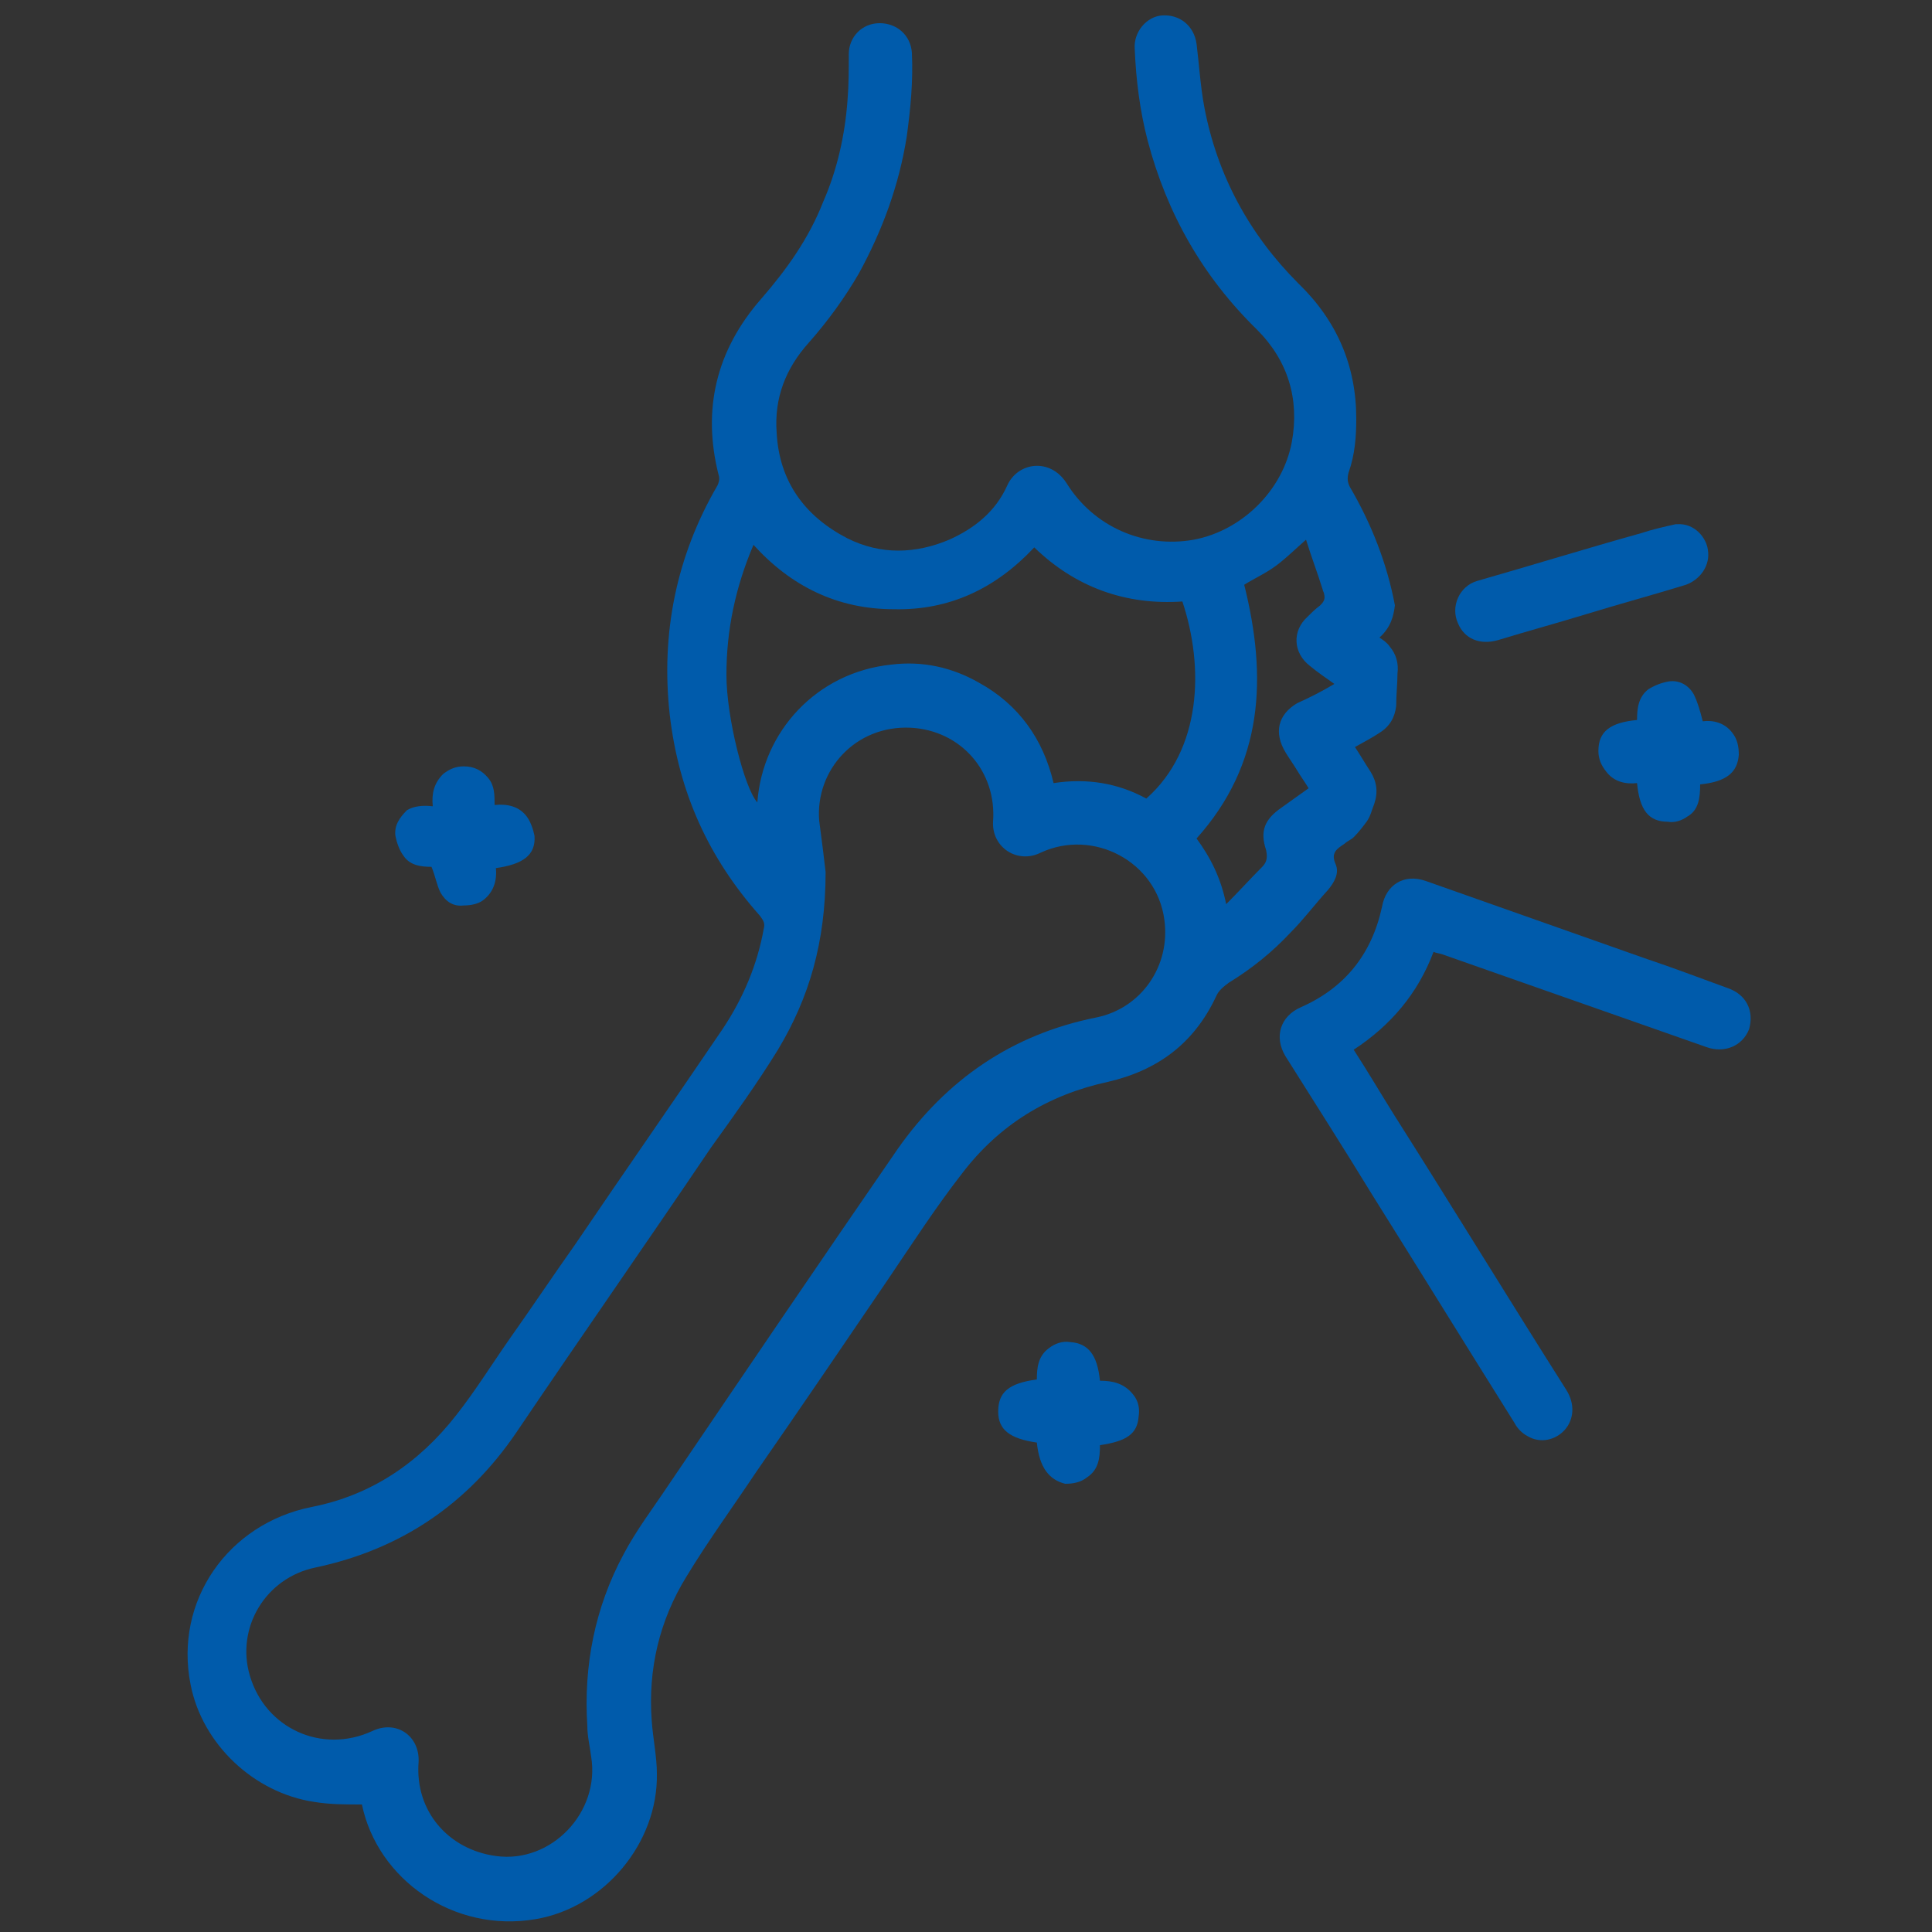 <?xml version="1.0" encoding="utf-8"?>
<!-- Generator: Adobe Illustrator 24.3.0, SVG Export Plug-In . SVG Version: 6.00 Build 0)  -->
<svg version="1.1" id="Layer_1" xmlns="http://www.w3.org/2000/svg" xmlns:xlink="http://www.w3.org/1999/xlink" x="0px" y="0px"
	 viewBox="0 0 150 150" style="enable-background:new 0 0 150 150;" xml:space="preserve">
<rect x="0" y="0" width="150" height="150" fill="#333333" stroke="none"/>
<style type="text/css">
	.st0{fill:#005BAB;}
	.st1{fill:#FFFFFF;}
</style>
<g>
	<path class="st0" d="M107.1,49.5c0.3,0.2,0.6,0.4,0.8,0.7c0.5,0.6,0.7,1.3,0.6,2.1c0,0.8-0.1,1.6-0.1,2.5c-0.1,0.9-0.5,1.6-1.3,2.1
		c-0.6,0.4-1.2,0.7-1.9,1.1c0.4,0.6,0.8,1.3,1.2,1.9c0.5,0.8,0.6,1.6,0.3,2.5c-0.2,0.5-0.3,1-0.6,1.4c-0.3,0.4-0.6,0.8-1,1.2
		c-0.2,0.2-0.5,0.3-0.7,0.5c-0.6,0.4-1.1,0.7-0.7,1.6c0.3,0.7-0.1,1.4-0.6,2c-1,1.1-1.9,2.3-2.9,3.3c-1.4,1.5-3,2.8-4.8,3.9
		c-0.4,0.3-0.8,0.6-1,1.1c-1.7,3.6-4.5,5.7-8.4,6.6c-4.6,1-8.4,3.3-11.3,7.1c-2.1,2.7-3.9,5.5-5.8,8.3c-3.4,5-6.8,10-10.2,14.9
		c-1.8,2.7-3.7,5.3-5.4,8.1c-2.1,3.4-3,7.2-2.7,11.2c0.1,1.4,0.4,2.8,0.4,4.1c0.1,5.4-4.1,10.4-9.4,11.3c-6.4,1.1-12.3-3.1-13.5-8.9
		c0,0,0-0.1,0,0c-1.3,0-2.5,0-3.7-0.2c-4.7-0.7-8.7-4.5-9.6-9.1c-1.3-6.5,2.9-12.5,9.4-13.8c4.6-0.9,8.3-3.4,11.2-7.1
		c1.5-1.9,2.8-4,4.2-6c1.7-2.4,3.3-4.8,5-7.2c3.8-5.6,7.7-11.2,11.5-16.8c1.6-2.4,2.7-5,3.2-7.8c0.1-0.4,0-0.6-0.3-1
		c-4-4.5-6.3-9.6-7-15.6c-0.7-6.3,0.5-12.3,3.7-17.8c0.1-0.2,0.2-0.5,0.1-0.8c-1.3-5.1-0.2-9.7,3.3-13.7c2-2.3,3.7-4.7,4.8-7.5
		c1.1-2.5,1.7-5.2,1.9-7.9c0.1-1.2,0.1-2.4,0.1-3.6c0-1.3,1-2.4,2.4-2.4c1.3,0,2.4,0.9,2.5,2.3c0.1,2.2-0.1,4.3-0.4,6.5
		c-0.6,3.8-1.9,7.3-3.7,10.6c-1.1,1.9-2.4,3.7-3.9,5.4c-1.8,2-2.7,4.3-2.5,7c0.2,3.8,2.2,6.5,5.5,8.2c2.6,1.3,5.3,1.2,7.9,0.1
		c2-0.9,3.6-2.2,4.5-4.2c0.8-1.8,3.3-2.2,4.6-0.2c2.1,3.4,6,5.1,9.9,4.4c3.7-0.7,6.9-3.8,7.6-7.6c0.6-3.3-0.3-6.3-2.7-8.7
		c-4.2-4.1-7-9-8.5-14.7c-0.6-2.3-0.9-4.7-1-7.1c-0.1-1.3,0.9-2.5,2.1-2.6c1.4-0.1,2.5,0.8,2.7,2.2c0.2,1.6,0.3,3.3,0.6,4.9
		c1,5.3,3.5,9.9,7.3,13.7c3,2.9,4.5,6.4,4.5,10.5c0,1.4-0.1,2.8-0.6,4.2c-0.1,0.4-0.1,0.7,0.1,1.1c1.7,2.9,2.9,6,3.5,9.2
		C108.2,47.8,108,48.7,107.1,49.5z M64.1,67.7c0,5.5-1.3,9.8-3.7,13.8c-1.6,2.6-3.4,5.1-5.2,7.6c-5,7.4-10.1,14.7-15.1,22.1
		c-3.8,5.6-9,9.1-15.6,10.5c-3.9,0.8-6.2,4.7-5.1,8.4c1.2,4.1,5.6,6.1,9.5,4.3c1.9-0.9,3.7,0.4,3.6,2.4c-0.3,3.8,2.3,6.8,6,7.3
		c4.3,0.6,8.1-3.4,7.4-7.7c-0.1-0.8-0.3-1.6-0.3-2.4c-0.3-4.7,0.6-9.2,2.8-13.3c1-1.9,2.3-3.6,3.5-5.4c5.9-8.7,11.8-17.4,17.8-26.1
		c3.8-5.4,8.9-8.9,15.4-10.2c3.5-0.7,5.8-4,5.3-7.6c-0.6-4.5-5.5-7.1-9.6-5.2c-1.8,0.9-3.8-0.4-3.7-2.4c0.3-3.9-2.5-7.1-6.4-7.3
		c-4.3-0.2-7.4,3.3-7.1,7.2C63.8,65.2,64,66.8,64.1,67.7z M91.8,46.7c-4.4,0.3-8.3-1.1-11.5-4.2c-3,3.2-6.6,4.9-10.9,4.8
		c-4.4,0-8-1.8-10.9-5c-1.4,3.3-2.1,6.6-2.1,10.1c0,3.3,1.4,8.8,2.4,9.9c0.4-5.5,4.6-10.1,10.4-10.7c2.4-0.3,4.7,0.2,6.8,1.4
		c3.1,1.7,5,4.4,5.8,7.8c2.6-0.4,5,0,7.2,1.2C93.3,58.2,93.5,51.8,91.8,46.7z M103.6,53.1c-0.7-0.5-1.3-0.9-1.9-1.4
		c-1.3-1-1.4-2.7-0.2-3.8c0.3-0.3,0.6-0.6,1-0.9c0.3-0.3,0.4-0.5,0.3-0.9c0-0.1-0.1-0.2-0.1-0.3c-0.4-1.3-0.9-2.6-1.3-3.9
		c-0.8,0.7-1.5,1.4-2.3,2c-0.8,0.6-1.7,1-2.5,1.5c1.8,7.2,1.5,13.9-3.7,19.7c1.1,1.5,1.9,3.1,2.3,5.1c1-1,1.9-2,2.8-2.9
		c0.4-0.4,0.4-0.8,0.3-1.3c-0.5-1.5-0.1-2.4,1.2-3.3c0.7-0.5,1.4-1,2.1-1.5c-0.3-0.5-0.6-0.9-0.9-1.4c-0.3-0.5-0.6-0.9-0.9-1.4
		c-0.9-1.5-0.6-2.9,0.9-3.8C101.6,54.2,102.6,53.7,103.6,53.1z"/>
	<path class="st0" d="M111.3,73.9c-1.2,3.2-3.3,5.7-6.2,7.6c1.1,1.7,2.1,3.4,3.1,5c4.5,7.1,8.9,14.3,13.4,21.4
		c0.7,1.1,0.6,2.3-0.1,3.1c-0.7,0.8-1.9,1.1-2.9,0.5c-0.4-0.2-0.8-0.6-1-1c-3.7-5.9-7.4-11.9-11.1-17.8c-2.2-3.6-4.5-7.2-6.7-10.7
		c-0.9-1.5-0.4-3.1,1.2-3.8c3.4-1.5,5.5-4.1,6.3-7.8c0.3-1.7,1.7-2.6,3.4-2c5.7,2,11.3,4,17,6c2.1,0.7,4.2,1.5,6.4,2.3
		c1.5,0.5,2.1,1.8,1.7,3.2c-0.5,1.3-1.9,1.9-3.3,1.4c-6.8-2.4-13.7-4.8-20.5-7.2C111.7,74,111.5,74,111.3,73.9z"/>
	<path class="st0" d="M130.2,40.7c1.4-0.1,2.3,1.1,2.4,2c0.2,1.2-0.6,2.3-1.7,2.7c-2.6,0.8-5.2,1.5-7.8,2.3c-2.3,0.7-4.5,1.3-6.8,2
		c-1.4,0.4-2.6-0.1-3.1-1.3c-0.6-1.3,0.1-2.9,1.5-3.3c4.2-1.2,8.4-2.5,12.7-3.7c0.9-0.3,1.8-0.5,2.7-0.7
		C130.1,40.7,130.2,40.7,130.2,40.7z"/>
	<path class="st0" d="M80.5,112c-2.1-0.3-3-1-3-2.4c0-1.5,0.8-2.2,3-2.5c0-0.9,0.1-1.8,0.9-2.4c0.5-0.4,1.1-0.6,1.7-0.5
		c1.4,0.1,2.1,1,2.3,3c1,0,1.9,0.2,2.6,1.1c0.4,0.5,0.5,1.1,0.4,1.7c-0.1,1.3-0.9,1.9-3,2.2c0,1-0.1,1.9-1,2.5
		c-0.5,0.4-1.1,0.5-1.7,0.5C81.5,114.9,80.7,114,80.5,112z"/>
	<path class="st0" d="M127.1,60.8c-0.9,0.1-1.8-0.1-2.4-0.9c-0.4-0.5-0.6-1-0.6-1.6c0-1.5,0.9-2.2,3-2.4c0-0.9,0.1-1.8,0.9-2.4
		c0.5-0.3,1-0.5,1.6-0.6c0.8-0.1,1.5,0.3,1.9,1c0.3,0.6,0.5,1.3,0.7,2.1c0.8-0.1,1.7,0.1,2.3,0.9c0.4,0.5,0.5,1.1,0.5,1.7
		c-0.1,1.4-1,2.1-3,2.3c0,1-0.1,2-1,2.5c-0.4,0.3-1,0.5-1.5,0.4C128,63.8,127.3,62.9,127.1,60.8z"/>
	<path class="st0" d="M33.6,62.6c-0.1-1,0.1-1.8,0.8-2.5c0.5-0.4,1-0.6,1.6-0.6c0.8,0,1.4,0.3,1.9,0.9c0.5,0.6,0.5,1.3,0.5,2.1
		c1-0.1,1.9,0.1,2.5,0.9c0.3,0.4,0.5,1,0.6,1.5c0.1,1.5-0.9,2.2-3,2.5c0.1,1-0.2,1.9-1,2.5c-0.4,0.3-1,0.4-1.5,0.4
		c-0.8,0.1-1.4-0.3-1.8-1c-0.3-0.6-0.4-1.3-0.7-2c-0.8,0-1.7-0.1-2.2-0.9c-0.3-0.4-0.5-1-0.6-1.5c-0.1-0.8,0.3-1.4,0.9-2
		C32.1,62.6,32.8,62.5,33.6,62.6z"/>
</g>
<g>
	<g>
		<path class="st0" d="M227.4,89.6c1,0.5,2,1,2.9,1.6c1.3,1,1.8,2.5,1.8,4.2c0,2,0,4.1,0,6.1c0,0.4,0,0.9,0,1.4c1.6,0,3.1,0,4.6,0
			c3.9,0,6.2,2.3,6.2,6.2c0,3.4,0,6.9,0,10.4c0.6,0,1.2,0,1.8,0c0.3-1.3,0.5-2.7,0.8-4.1c2.5-9.4,11.1-16,20.7-16.1
			c4.2,0,8.4,0,12.5,0c3.3,0,5.6,2.2,5.7,5.5c0.1,3.2,0.1,6.4,0,9.5c-0.1,3.4-2.3,5.5-5.7,5.5c-3.9,0-7.7,0-11.6,0
			c-0.8,0-1.6,0-1.9,0.9c-0.4,1.2,0,2.2,0.9,2.8c1.3,0.9,2.5,2.3,3.9,2.6c1.4,0.3,2.9-0.6,4.4-0.9c0.7-0.1,1.4-0.2,2.2-0.2
			c4.3,0,8.7,0,13,0c3.1,0,5.4,2.2,5.5,5.3c0.1,3.3,0.1,6.5,0,9.8c-0.1,3.1-2.4,5.3-5.5,5.4c-3.1,0-6.3,0-9.4,0c-0.4,0-0.9,0-1.4,0
			c0,3.8,0,7.5,0,11.1c2.2,0,4.3-0.1,6.4,0c9.8,0.6,18.5,8.7,19.8,18.4c1.1,7.8-1.2,14.5-6.9,20c-0.4,0.4-0.8,0.8-1.3,1.1
			c-0.9,0.6-1.7,0.4-2.4-0.3c-0.7-0.8-0.6-1.6,0.1-2.4c0.2-0.2,0.5-0.4,0.7-0.6c3.7-3.2,5.8-7.2,6.3-12.1c-2-0.2-4-0.5-5.5,1.4
			c-0.5,0.6-1.1,1-1.7,1.5c-1.3,1-2.8,0.5-3.1-1.1c-0.4-2-0.7-4.1-1.3-6.2c-0.1,0.5-0.3,1-0.4,1.5c-1,4.7-2.1,9.3-3.1,14
			c-0.2,1-0.6,1.9-1.8,1.9c-1.3,0.1-1.7-0.8-2-1.9c-0.6-2.2-1.2-4.4-1.8-6.6c-0.1-0.3-0.2-0.5-0.4-1c-0.7,2.3-1.4,4.4-2,6.5
			c-0.3,1-0.8,1.8-2,1.7c-1.2-0.1-1.6-0.9-1.7-1.9c-0.6-4.3-1.3-8.5-1.9-12.7c-0.1-0.3-0.1-0.7-0.3-1.4c-0.5,1.1-0.8,2-1.2,2.8
			c-0.4,1-1.1,1.4-2.1,1.4c-1.5,0-3,0-4.8,0c0.5,1.7,0.7,3.3,1.3,4.8c3.4,9,13,13.8,22.3,11.3c0.3-0.1,0.5-0.2,0.8-0.2
			c1-0.2,1.9,0.3,2.2,1.2c0.3,0.9-0.2,1.9-1.2,2.2c-1.7,0.4-3.5,0.9-5.3,1c-5.4,0.4-10.3-1.1-14.8-4.3c-0.3,0.3-0.6,0.7-0.8,1
			c-9.1,10.7-20.7,15.9-34.7,15.4c-19.4-0.7-36.3-15.5-39.7-34.6c-0.5-2.7-0.7-5.5-0.7-8.3c-0.1-20.1,0-40.3,0-60.4
			c0-4.2,2.2-6.4,6.5-6.4c1.8,0,3.6,0,5.4,0c1.8,0,3.5,0,5.4,0c0-2,0-4.3,0-6.5c0-4.2,0.9-5.6,4.7-7.2
			C219.6,89.6,223.5,89.6,227.4,89.6z M244.7,123.4c-0.5,0-0.8,0-1.2,0c-7.7,0-15.4,0-23.1,0c-12.6,0-22.8,10.1-22.9,22.7
			c-0.1,8.3-0.1,16.6,0,25c0.2,16.2,10,30.2,25.1,35.9c5.1,1.9,10.4,3.1,15.9,2.2c5.2-0.8,8.9-3.8,11.3-8.6
			c-0.4-0.1-0.6-0.2-0.9-0.2c-2.1-0.3-4-1.1-5.7-2.4c-3-2.3-4.6-5.4-4.9-9.2c-0.1-1.3,0.6-2.1,1.7-2.2c1-0.1,1.7,0.7,1.9,1.9
			c0.1,0.5,0.1,1,0.2,1.4c0.8,4.1,4.9,7.4,8.8,6.9c0.5-2.2,0.3-4.4-0.2-6.5c-1.8-6.7-7.7-11.3-14.6-11.4c-0.1,0-0.2,0-0.4,0
			c-1.3,0-2-0.7-2.1-1.7c0-1.1,0.8-1.9,2-1.9c4.4,0,8.4,1.3,11.8,4.1c0.8,0.6,1.5,1.3,2.2,2c2-2.7,1.7-7.1-0.6-10
			c-0.3-0.4-0.7-0.7-0.9-1.1c-0.6-0.8-0.5-1.6,0.2-2.3c0.7-0.7,1.5-0.7,2.3-0.2c0.4,0.3,0.7,0.6,0.9,0.9c3.7,4.2,4.1,10.3,1.1,15
			c-0.2,0.3-0.5,0.8-0.4,1.1c0.8,2.3,1.7,4.5,2.6,6.8c3.8-0.7,7-5,6.4-8.8c-1.7-10.3,3.4-19.9,12.9-24.1c0.7-0.3,0.9-0.7,0.9-1.4
			c0-3.7,0-7.5,0-11.2c-0.1-4.7-1.4-8.9-4.1-12.8c-1.5-2.2-3.4-4.1-5.8-5.7c0,0.8,0,1.4,0,2c0,7.6,0,15.1,0,22.7
			c0,1.4-0.7,2.2-1.8,2.2c-1,0-1.8-0.8-1.8-2c0-10.4,0-20.9,0-31.3c0-2.2,1.5-3.9,3.6-4.4c0.8-0.2,1.7-0.2,2.6-0.2c2,0,4,0,5.9,0
			c0-4.5,0-8.8,0-13.2c-2.7,0-5.4-0.1-8,0c-8.5,0.3-15.9,6.8-17,15.1c-0.4,3.2-0.2,6.4-0.3,9.6c0,1.4-0.8,2.2-1.9,2.2
			c-1.1,0-1.7-0.8-1.7-2.2C244.7,126.5,244.7,125,244.7,123.4z M301.5,177.1c-0.6-9.6-9.8-17.3-19.4-16.7
			c-11.3,0.7-17.3,10.4-17.3,16.7c0.9,0,1.8,0,2.6,0c0.8,0.1,1.1-0.2,1.4-0.9c0.9-2.3,1.9-4.6,2.8-6.9c0.4-1,1-1.6,2.1-1.4
			c1,0.2,1.4,0.9,1.6,1.9c0.4,2.7,0.8,5.5,1.2,8.2c0.2,1.4,0.4,2.8,0.7,4.1c0.7-1.5,1.1-2.9,1.6-4.4c0.3-1,0.7-2,2-1.9
			c1.2,0,1.7,0.9,1.9,2c0.5,2.1,1.1,4.1,1.7,6.5c0.2-0.6,0.3-0.9,0.3-1.2c1.3-5.7,2.5-11.4,3.8-17c0.2-1,0.8-1.7,1.9-1.7
			c1.2,0,1.7,0.8,1.8,1.9c0.1,1,0.3,2.1,0.5,3.1c0.5,3.2,1,6.3,1.6,9.8C296.3,176.2,299,177.4,301.5,177.1z M214.8,101
			c0,6.3,0,12.7,0,19.1c2.4-0.2,4.7-0.4,7.1-0.6c0-0.5,0-0.9,0-1.4c0-3.2-0.1-6.4,0-9.6c0.1-3.1,2.3-5.3,5.4-5.5
			c0.3,0,0.6-0.1,1-0.1c0-0.5,0-0.9,0-1.3c0-0.2-0.1-0.5-0.1-0.6C223.8,101,219.4,101,214.8,101z M197.5,132.7
			c4.3-6.1,6.1-7.6,13-11.1c0.2-0.1,0.6-0.4,0.6-0.7c0-2.1,0-4.3,0-6.3c-4.6,0-9.1,0-13.6,0C197.5,120.5,197.5,126.5,197.5,132.7z
			 M272.8,129.2c0,0.1,0,0.3-0.1,0.4c2.8,3.6,4.7,7.5,5.5,12c0,0.2,0.5,0.5,0.7,0.6c1.8,0,3.6,0,5.3,0c0-4.4,0-8.8,0-13
			C280.6,129.2,276.7,129.2,272.8,129.2z M250.1,206.8c6.9-2.5,12.5-6.8,16.9-12.4c-1.2-1.7-2.4-3.3-3.6-4.9
			c-1.9,3.1-4.6,5.1-8.2,5.9c-0.3,0.1-0.5,0.5-0.6,0.9c-0.3,1.1-0.4,2.2-0.7,3.3C253.3,202.2,251.8,204.5,250.1,206.8z M239.2,114.4
			c-4.6,0-9,0-13.5,0c0,1.7,0,3.5,0,5.2c4.6,0,9.1,0,13.5,0C239.2,117.8,239.2,116,239.2,114.4z M221.5,97.6c1.5,0,3,0,4.6,0
			c1.5,0,2.4-0.9,2.4-2.2c0-1.3-0.9-2.1-2.4-2.2c-3,0-5.9,0-8.9,0c-1.5,0-2.4,0.9-2.4,2.2c0,1.3,0.9,2.1,2.4,2.2
			C218.6,97.6,220,97.6,221.5,97.6z M204.3,106.9c-1.5,0-3,0-4.6,0c-1.4,0-2.3,0.8-2.3,2.1c0,1.2,0.8,2.1,2.2,2.2c3,0,6.1,0,9.1,0
			c1.4,0,2.3-0.9,2.3-2.1c0-1.3-0.9-2.1-2.4-2.2C207.2,106.9,205.8,106.9,204.3,106.9z M232.4,106.6c-1.5,0-3,0-4.6,0
			c-1.4,0-2.3,0.9-2.3,2.1c0,1.2,0.8,2.1,2.2,2.2c3,0.1,6.1,0.1,9.1,0c1.5,0,2.3-0.9,2.3-2.2c0-1.2-0.9-2-2.3-2
			C235.4,106.6,233.9,106.6,232.4,106.6z M291.5,135.5c0-1.5,0-3,0-4.4c0-1.4-0.7-2.2-1.9-2.2c-1.1,0-1.7,0.8-1.7,2.2
			c0,3,0,5.9,0,8.9c0,1.3,0.7,2.1,1.7,2.2c1.1,0,1.9-0.8,1.9-2.2C291.5,138.5,291.5,137,291.5,135.5z M277.2,109.7
			c0,1.6,0,3.1,0,4.7c0,1.3,0.7,2,1.7,2c1.1,0,1.8-0.7,1.8-1.9c0-3.1,0-6.3,0-9.4c0-1.2-0.9-2-1.9-1.9c-1,0-1.7,0.8-1.7,2
			C277.2,106.6,277.2,108.1,277.2,109.7z"/>
		<path class="st0" d="M215.5,157.4c-3.8,0.6-6.7,4-6.9,8.1c-0.1,1.1-0.4,1.9-1.5,2.2c-1.2,0.3-2.1-0.7-2.1-2.1
			c0-5.6,4.4-10.8,10-11.8c0.9-0.2,1.2-0.5,1.6-1.3c0.8-1.9,1.8-3.8,2.9-5.9c-2.1-1.4-4.6-1.8-7.2-0.9c-1.2,0.4-2.3,1.2-3.4,2
			c-1.1,0.8-2,0.9-2.8,0.1c-0.8-0.8-0.7-1.9,0.4-2.8c3.8-3.6,10.3-4.7,15.6-1c2.5-1.3,4.8-2.5,7.3-3.9c0-2.7-2.8-6-6.2-6.8
			c-0.7-0.2-1.4-0.2-2.1-0.3c-1.2-0.1-1.9-0.8-1.9-1.9c0-1.1,0.8-1.7,2-1.7c5.4,0,10.4,4,11.8,9.3c0.1,0.3,0.2,0.6,0.3,1
			c4.1-0.2,7.9,0.7,11.6,3c0-2.1,0-3.9,0-5.8c0-0.6,0-1.1,0-1.7c0.1-0.9,0.7-1.5,1.6-1.6c0.9-0.1,1.6,0.3,1.9,1.2
			c0.1,0.4,0.1,0.8,0.2,1.2c0,5.3,0,10.6,0,15.9c0,0.6-0.2,1.4-0.6,1.8c-0.4,0.4-1.3,0.5-1.8,0.3c-0.5-0.2-1-1-1.1-1.5
			c-0.2-1.5,0-3-0.1-4.5c0-0.4-0.1-0.9-0.3-1.1c-4-3.6-10.3-4.7-14.5-3c0.7,2.1,1.7,4.1,2.1,6.2c0.7,3.9-0.5,7.3-3.1,10.2
			c-0.9,1-1.9,1.1-2.7,0.4c-0.9-0.7-0.9-1.8,0.1-2.9c3.2-3.8,3.2-8.8-0.2-12.1c-0.2,0.1-0.5,0.3-0.8,0.4c-7.1,5.2-8.2,15.6-2.4,22.2
			c0.3,0.4,0.7,0.8,1,1.2c0.5,0.8,0.4,1.6-0.3,2.2c-0.7,0.7-1.5,0.8-2.3,0.2c-0.6-0.5-1.1-1.1-1.6-1.7
			C216.6,166.7,215.3,162.4,215.5,157.4z"/>
	</g>
	<circle class="st1" cx="282.9" cy="179" r="19.1"/>
	<g>
		<path class="st0" d="M283.8,176.4c1.5,0.8,2.8,1.6,4.2,2.4c1.1,0.6,1.1,1.4,0.1,2.1c-3.4,2.3-6.8,4.6-10.1,6.8
			c-0.7,0.5-1.3,0.4-1.7-0.1c-0.4-0.6-0.2-1.1,0.5-1.6c1.5-1,3.1-2.1,4.6-3.1c1.4-1,2.9-1.9,4.4-3c-1.4-0.8-2.7-1.6-4-2.3
			c-0.9-0.5-1-1.3-0.2-2c3-2.8,6-5.5,9-8.3c0.4-0.4,0.8-0.6,1.3-0.4c0.8,0.4,0.8,1.2,0.2,1.8c-1.5,1.4-3.1,2.9-4.6,4.3
			C286.3,174.1,285.1,175.2,283.8,176.4z"/>
		<path class="st0" d="M275.3,175.8c-1.2,0-2.3,0-3.4,0c-1.1,0-1.6-0.6-1.2-1.7c1.2-3.2,2.4-6.4,3.6-9.5c0.2-0.6,0.7-0.9,1.2-0.8
			c0.5,0.1,0.8,0.4,0.9,1c0,0.2-0.1,0.4-0.1,0.7c-1,2.5-1.9,5.1-2.9,7.6c-0.1,0.2-0.1,0.4-0.2,0.7c1.3,0,2.5,0,3.8,0
			c1.2,0,1.6,0.7,1.1,1.7c-1.8,3.2-3.6,6.3-5.4,9.5c-0.3,0.6-1,0.7-1.5,0.4c-0.6-0.3-0.7-0.9-0.3-1.6c1.3-2.4,2.7-4.7,4-7.1
			C275,176.4,275.1,176.2,275.3,175.8z"/>
		<path class="st0" d="M289.4,187.2c0.6,0.9,1.2,1.7,1.8,2.6c0.3,0.4,0.5,0.8,0.3,1.4c-0.2,0.5-0.7,0.6-1.2,0.6
			c-3.5,0.4-7,0.8-10.6,1.1c-0.4,0-0.9-0.1-1.2-0.3c-0.2-0.2-0.3-0.8-0.2-1c0.2-0.3,0.6-0.6,1-0.7c2.4-0.3,4.9-0.5,7.3-0.8
			c0.6-0.1,1.2-0.1,1.9-0.2c-0.6-0.8-1.1-1.6-1.7-2.4c-0.8-1.1-0.5-1.8,0.8-2.1c3.1-0.6,6.3-1.2,9.4-1.8c0.3-0.1,0.6-0.1,0.8,0
			c0.5,0.1,0.7,0.5,0.7,1c0,0.6-0.3,0.9-0.9,1c-1.1,0.2-2.1,0.4-3.2,0.6C293,186.5,291.3,186.8,289.4,187.2z"/>
	</g>
</g>
<g>
	<path class="st0" d="M-137.4,132.3c-0.3,4.2-1,7.9-0.8,11.5c0.4,10.9-3.4,20.1-11.2,27.6c-0.4,0.4-0.6,1.2-0.6,1.8
		c-0.1,2.9,0,5.8,0,8.7c0,2.4-1.1,3.5-3.5,3.5c-5.5,0-11.1,0-16.6,0c-2.4,0-3.5-1.1-3.5-3.5c0-2.8,0.1-5.7,0-8.5
		c0-0.8-0.4-1.7-0.9-2.2c-7.2-7.1-11.1-15.6-10.9-25.9c0-4.1-0.5-8.3-0.8-12.6c-2.2,2.3-3.9,4.4-6,6.2c-3.7,3.2-8.1,4.9-13,5.1
		c-0.6,0-1.2,0.2-1.8,0.4c-3,1.4-6.1,1.4-9.2,0.5c-6.9-2.1-12.7-9.4-12.2-17c0.2-2.4-1-4.9-1.2-7.4c-0.9-10.4,2.4-19.2,10.9-25.5
		c7.9-5.8,18.5-5.4,26,0.7c1,0.8,1.9,1,3.1,0.6c8.4-2.7,16.9-5,25.7-5.4c9.8-0.4,19.1,2.1,28.4,5c2,0.6,3.3,0.6,5.1-0.7
		c10-7.5,23.6-5,31.1,5.6c5.2,7.3,6.4,15.4,4.3,24.1c-0.3,1.3-0.5,2.7-0.5,4c0.1,9.1-8.2,17.2-17.3,16.7c-0.4,0-0.7,0-1.1-0.1
		c-3.2-0.7-6.3-1.3-9.4-2.2c-5.2-1.4-9.4-4.5-12.6-8.9C-136.2,133.9-136.6,133.3-137.4,132.3z M-179.4,151.4c6.5-2,9.2-6,8.3-11.6
		c-0.2-1.4-0.2-2.8-0.5-4.2c-0.8-5.4-2.1-10.7-5.4-15.3c-2.1-2.9-4.7-5.1-8.3-5.7c-1.6-0.2-2.9-0.8-3.2-2.5
		c-0.3-1.8,0.8-2.8,2.3-3.5c10.2-4.6,20.8-7.1,32.1-5.1c5.8,1,11.4,2.7,16.6,5.2c1.4,0.7,2.3,1.7,2,3.3c-0.3,1.6-1.4,2.3-3,2.5
		c-1.4,0.2-2.8,0.7-4,1.4c-3.2,1.8-5.2,4.6-6.7,7.9c-2.4,5.1-3.1,10.5-3.8,16.1c-0.6,5,1.4,9.5,8.3,11.4c0.1-1.4,0.3-2.7,0.4-4
		c0.3-4.3,0.2-8.6,0.8-12.9c0.6-4.2,1.7-8.4,2.8-12.6c0.4-1.5,1.5-2.3,3-2.2c1.5,0.1,2.3,1,2.7,2.4c0.1,0.5,0.2,1,0.3,1.4
		c1.1,4,3,7.5,6.1,10.3c1.8,1.6,3.9,2.9,6.2,3.6c0.2-1.9,0.4-3.6,0.5-5.3c0-0.4-0.4-0.9-0.8-1.2c-8.1-5.4-9.3-18.3-2.3-25.1
		c4.3-4.2,10.3-4.1,14.5,0.1c2.3,2.2,3.6,5,4.1,8.1c0.3,1.6,0.4,3.3,0.5,4.7c1.9,0.5,3.7,0.9,5.4,1.4c1-3.4-0.1-9.4-2.4-13.7
		c-5.9-10.8-18.5-12.8-26.6-4.4c-1.2,1.2-2.5,1.4-4,0.9c-3.6-1.2-7.3-2.3-10.9-3.3c-7.2-1.8-14.5-3.3-22-2.5
		c-8.1,0.9-15.8,2.9-23.4,5.5c-2.2,0.7-3.8,0.5-5.5-1.2c-3.7-3.6-8.2-5.3-13.3-4.4c-8.2,1.5-12.5,7-14.7,14.6
		c-0.8,2.8-1.1,5.6-0.5,8.4c2-0.5,3.7-0.9,5.7-1.4c0-0.5,0-1.2,0-1.8c0.2-3.6,1.2-6.9,3.5-9.7c4.6-5.7,12-5.8,16.6,0
		c6.1,7.6,3.9,19.8-3.4,24c-0.3,0.2-0.7,0.7-0.7,1.1c0.1,1.8,0.3,3.5,0.5,5.6c1.6-0.9,3.2-1.5,4.5-2.5c4.4-3.1,6.9-7.4,8-12.6
		c0.4-1.6,1.1-2.7,2.9-2.8c1.8-0.1,2.8,1,3.1,2.6c1.1,5.2,2.3,10.4,3,15.7C-179.6,142.4-179.6,146.8-179.4,151.4z M-167.9,179.4
		c4.1,0,7.9,0,11.8,0c0-2.6,0.1-5,0-7.5c-0.1-1.8,0.6-3.1,2-4.3c3.3-2.9,5.9-6.4,7.6-10.4c-1.8-0.9-3.5-1.6-5.1-2.5
		c-4.7-2.8-7.3-7-7.2-12.5c0.1-6.9,1.3-13.6,4-19.9c1.8-4.2,4.4-7.9,8.3-10.8c-10.4-3.6-20.5-3.6-30.8-0.1c0.2,0.3,0.3,0.5,0.5,0.6
		c3.6,2.7,6,6.3,7.7,10.4c2.4,5.7,3.4,11.8,3.9,17.9c0.5,6.4-2.3,11.8-8,14.8c-1.4,0.7-2.8,1.4-4.3,2.1c1.9,4.2,4.5,7.7,7.9,10.6
		c1.2,1,1.7,2.1,1.7,3.7C-167.9,174.1-167.9,176.7-167.9,179.4z M-217.9,124.8c-3.1-0.1-4.8,1.7-4.7,4.8c0.1,5.1,5.6,10.3,10.6,10.1
		c2.6-0.1,4.2-1.7,4.3-4.3C-207.5,130.3-212.8,124.9-217.9,124.8z M-101.3,129.5c0-3-1.7-4.7-4.7-4.7c-5.1,0.1-10.3,5.5-10.2,10.5
		c0,2.7,1.7,4.3,4.4,4.4C-106.8,139.8-101.4,134.5-101.3,129.5z M-204.4,125.8c4-1.3,6.3-11,1.2-15.9c-1.9-1.8-4.2-1.8-6.1,0.1
		c-2.6,2.6-3.1,5.9-2.6,9.4c0.1,0.5,0.5,1,0.9,1.3C-209,122.4-206.9,124-204.4,125.8z M-119.4,125.8c2.4-1.8,4.6-3.5,6.8-5.2
		c0.3-0.2,0.6-0.6,0.7-1c0.6-3.6,0-6.9-2.6-9.6c-1.9-1.9-4.5-2-6.1,0.1c-1.3,1.6-2.2,3.7-2.7,5.7
		C-124.3,120.1-122.3,124.4-119.4,125.8z"/>
	<path class="st0" d="M-95.8,200.2c2.1,2.1,4.1,4.1,6.2,6.1c1.1,1,1.9,2.1,1.3,3.7c-0.5,1.5-1.7,1.9-3.2,2.1
		c-6.5,0.9-12.9,1.9-19.3,2.8c-2.6,0.4-4.1-1.2-3.8-3.8c0.9-6.6,1.8-13.2,2.9-19.7c0.2-1,1.1-2.4,2-2.7c0.9-0.3,2.4,0.2,3.2,0.9
		c2.2,1.9,4.2,4.1,6.3,6.4c3.9-4.3,7.1-8.8,9.8-13.6c26.8-47.2,2.7-106.1-49.5-121C-186.9,48-236.5,79.5-243.5,128
		c-5.1,35.4,8.2,63.3,37.8,83.3c0.7,0.4,1.4,0.9,1.8,1.5c0.8,1.2,0.7,2.5-0.3,3.5c-1.1,1.2-2.5,1.3-3.8,0.4c-3.9-2.8-8-5.3-11.6-8.5
		c-17.7-15.3-28-34.7-30.5-58c-4.4-42.1,21.1-80.7,59.9-93.1c34.7-11.1,65.5-3.4,91.5,22c14.4,14,22.4,31.6,24.6,51.6
		c2.9,25.7-4.3,48.4-20.9,68.2C-95.2,199.4-95.4,199.7-95.8,200.2z M-98,207.1c-2.9-2.9-5.9-5.9-8.8-8.8c-0.4,3.2-0.9,6.6-1.4,10.2
		C-104.5,208-101.2,207.5-98,207.1z"/>
	<path class="st0" d="M-164.9,205.2c0,6.2-4.2,10.1-9.6,9.7c-5.4-0.4-8.9-4.9-8-10.4c0.8-4.9,3.4-8.8,6.7-12.3
		c1.2-1.2,2.8-1.4,4-0.1C-168,196-165.2,200.4-164.9,205.2z M-173.3,199.1c-0.3,0-0.6,0-0.9,0c-0.8,1.9-1.7,3.8-2.4,5.8
		c-0.4,1.3-0.4,2.9,1.1,3.5c1,0.4,2.4,0.4,3.4,0c1.5-0.6,1.5-2.2,1.1-3.5C-171.6,203-172.5,201-173.3,199.1z"/>
	<path class="st0" d="M-159,219.9c0.4-4.8,3.2-9.3,7-13.1c1.2-1.2,2.8-1,4,0.3c3.3,3.5,5.9,7.4,6.6,12.3c0.8,5.5-2.7,10-8.1,10.4
		C-154.9,230.1-159,226.2-159,219.9z M-149.6,213.8c-0.3,0-0.7,0-1,0c-0.8,2.1-1.8,4.1-2.3,6.2c-0.2,1,0.4,2.6,1.1,3.1
		c0.8,0.5,2.3,0.4,3.4,0.1c1.4-0.5,1.5-2,1.2-3.2C-147.9,218-148.8,215.9-149.6,213.8z"/>
</g>
<g>
	<path class="st0" d="M-203-20.2c-0.8,1-1.5,1.8-2.1,2.7c-0.8-0.6-1.6-1.1-2.5-1.7c0.6-1,1.1-1.9,1.7-3
		C-204.9-21.5-204-20.9-203-20.2z"/>
	<path class="st0" d="M-210.3-20.5c-1-0.3-1.9-0.6-2.8-0.9c0.3-1.1,0.5-2.2,0.8-3.4c1.1,0.4,2.2,0.7,3.3,1.1
		C-209.5-22.6-209.9-21.6-210.3-20.5z"/>
	<path class="st0" d="M-200.4-17.9c0.8,0.9,1.5,1.7,2.2,2.6c-1,0.7-1.9,1.4-2.8,2c-0.6-0.8-1.3-1.5-1.8-2.2
		C-202-16.1-201.2-16.9-200.4-17.9z"/>
	<g>
		<path class="st0" d="M-300.5-11c0.2-1.6,0.3-3.3,0.6-4.9c1.4-8.1,2.7-16.3,4.2-24.4c1-5.2,2-10.4,3.4-15.5
			c1.1-4.3,2.7-8.6,4.2-12.8c0.8-2.3,2.7-3.7,5.1-4.2c5.6-1.2,11.2-2.5,16.8-3.6c3.5-0.7,6.5,0.5,8.7,3.3c1.5,1.8,2.8,3.8,4.1,5.7
			c1.7,2.5,1.5,5.7-0.4,8.2c-1,1.2-1.9,2.4-3,3.6c1.6,1.9,1.8,4,0.7,6.2c-1,2-2.6,3-4.8,3.2c-3,0.2-5.7-0.6-8.4-1.7
			c-1.5-0.6-2.9-1.4-4.3-2.1c-0.3-0.1-0.6-0.3-1.2-0.6c-0.3,3.4-0.8,6.5-0.8,9.7c-0.1,9.4,0.1,18.7,0.2,28.1c0,0.4,0.4,0.9,0.7,1.2
			c3.3,2.4,7,3.1,10.9,2.2c8.3-1.7,16.6-1.6,25-0.4c1.6,0.2,3.1,0.2,4.8-0.3c9.4-2.9,19-3.3,28.6-0.8c6.3,1.6,10.2,7.5,9.3,13.9
			c-0.4,2.7-0.9,5.4-1.6,8.1c-1.2,4.4-4,7-8.7,7.7c-9.9,1.4-19.7,0.9-29.2-2.2c-1.1-0.3-2-0.9-3.1-1.3c-0.3-0.1-0.8-0.3-1.1-0.1
			c-5,1.7-10.1,2.5-15.3,2.8c-8.4,0.4-16.8,0.2-25.1-1.5c-3.4-0.7-6.6-1.8-9.7-3.3c-6-3.1-9.5-7.9-10.1-14.7c-0.1-1-0.3-2-0.4-3
			C-300.5-6.8-300.5-8.9-300.5-11z M-235.3,13c0.5,0.2,1,0.4,1.5,0.5c4.3,1.4,8.7,2,13.1,2.3c5.2,0.3,10.4,0.3,15.5-1
			c1.1-0.3,2-0.8,2.6-1.8c0.5-0.8,1-1.6,1.2-2.4c0.7-2.6,1.3-5.3,1.7-7.9c0.8-4.9-2.1-9.1-6.9-10.3c-9.6-2.4-19.1-1.8-28.4,1.5
			c-0.4,0.1-0.9,0.2-1.3,0.2c-0.9-0.1-1.9-0.2-2.8-0.3c-8.1-1.1-16.2-1.3-24.4,0.4c-5.4,1.1-10.3-0.2-14.5-3.8
			c-0.5-0.4-0.9-1.2-0.9-1.9c-0.5-11.4-0.9-22.8,0.2-34.2c0.2-2.4,0.8-4.9,1.4-7.3c0.5-1.9,1.6-2,3.3-1.1c2.6,1.3,5.3,2.7,8,3.7
			c1.5,0.6,3.2,0.7,4.9,0.8c1.1,0.1,1.8-0.7,2-1.8c0.2-0.9-0.2-1.7-0.9-2.1c-1-0.5-2.1-0.8-3.2-1.2c-1.1-0.4-2.3-0.6-3.3-1.2
			c-2.4-1.6-3.9-4.1-5.3-6.7c1.1-0.5,2.1-1,3.1-1.6c1,1.8,2,3.4,3.5,4.8c0.1,0,0.2-0.1,0.3-0.1c0-1.3,0-2.6,0-3.8c1.2,0,2.3,0,3.6,0
			c-0.3,1.8-0.6,3.5-0.9,5.2c0.5,0.1,1.1,0.2,1.7,0.4c0.6,0.3,1,0.1,1.4-0.4c0.8-1,1.6-1.9,2.4-2.9c1.3-1.6,1.3-3,0.2-4.7
			c-1.1-1.6-2.3-3.2-3.4-4.8c-1.4-1.9-3.3-2.8-5.6-2.3c-5.6,1.1-11.2,2.4-16.8,3.6c-1.2,0.3-2.2,1.1-2.6,2.3c-1.4,4-3,7.9-3.9,12
			c-2.8,12.1-5.4,24.2-7.2,36.5c-0.8,5.5-1.2,11.1-0.5,16.7c0.7,5.4,3.3,9.3,8.1,11.8c4.1,2.2,8.5,3.2,13,3.8
			c7.9,1.1,15.8,1.3,23.7,0.4c6-0.7,11.9-1.8,16.9-5.7c0.9,0.7,1.8,1.4,2.7,2.1C-233.2,11.4-234.2,12.1-235.3,13z"/>
		<path class="st0" d="M-225.3-41.4c0.9-0.7,1.8-1.4,2.7-2.2c1.2,1.5,2.4,3,3.8,4.8c0-9.5,0-18.7,0-27.9c1.2,0,2.3,0,3.5,0
			c0,9.2,0,18.4,0,27.9c1.4-1.7,2.6-3.2,3.8-4.7c0.9,0.7,1.8,1.4,2.7,2.1c-0.3,0.4-0.5,0.7-0.8,1.1c-1.9,2.4-3.9,4.8-5.8,7.2
			c-1.1,1.4-2.2,1.4-3.3,0C-220.8-35.8-223-38.5-225.3-41.4z"/>
		<path class="st0" d="M-243-33.9c0-3.7,0-7.5,0-11.2c0-3.7,0-7.4,0-11.2c1.2,0,2.2,0,3.4,0c0,7.5,0,14.9,0,22.4
			c0.1,0,0.2,0.1,0.2,0.1c1.2-1.5,2.4-3,3.6-4.5c0.9,0.7,1.8,1.4,2.7,2.2c-1.9,2.4-3.8,4.7-5.7,7.1c-0.4,0.5-0.8,1-1.2,1.5
			c-0.9,1-2,1-2.8,0c-2.3-2.8-4.6-5.7-6.9-8.6c0.9-0.7,1.8-1.4,2.7-2.2c1.2,1.5,2.4,3,3.6,4.5C-243.2-33.8-243.1-33.9-243-33.9z"/>
		<path class="st0" d="M-235.7-17.1c-0.5,1.1-0.9,2.1-1.4,3.2c-1-0.4-1.9-0.7-2.9-1.1c0.4-1.1,0.7-2.1,1.1-3.3
			C-237.8-17.9-236.8-17.5-235.7-17.1z"/>
		<path class="st0" d="M-242.2-19.4c-0.3,1.2-0.6,2.2-0.9,3.3c-1-0.2-2-0.5-3.1-0.7c0.2-1.1,0.4-2.2,0.6-3.4
			C-244.4-19.9-243.4-19.7-242.2-19.4z"/>
		<path class="st0" d="M-259.3-20.3c1.2-0.2,2.2-0.3,3.4-0.5c0.1,1.2,0.2,2.3,0.3,3.4c-1,0.2-2,0.3-3.1,0.4
			C-258.9-18-259.1-19.1-259.3-20.3z"/>
		<path class="st0" d="M-262.7-19.4c0.4,1.2,0.7,2.2,1.1,3.3c-0.9,0.4-1.8,0.7-2.9,1.1c-0.5-1-0.9-2-1.4-3.1
			C-264.9-18.5-263.9-19-262.7-19.4z"/>
		<path class="st0" d="M-216.1-22c-1,0-2,0-3,0c0-1.1,0-2.2,0-3.4c1,0,2.1,0,3.4,0C-215.9-24.2-216-23.1-216.1-22z"/>
		<path class="st0" d="M-231.1-19.5c-0.5-1.1-0.9-2.1-1.4-3.2c1.1-0.4,2.1-0.8,3.2-1.2c0.3,1.2,0.7,2.2,1,3.3
			C-229.3-20.2-230.2-19.9-231.1-19.5z"/>
		<path class="st0" d="M-222.2-21.8c-1.1,0.2-2,0.3-3.1,0.5c-0.2-1.1-0.4-2.2-0.7-3.4c1.1-0.2,2.1-0.4,3.3-0.6
			C-222.5-24-222.4-23-222.2-21.8z"/>
		<path class="st0" d="M-252.3-20.9c1.2,0.1,2.2,0.1,3.4,0.2c-0.1,1.2-0.2,2.3-0.3,3.3c-1,0-2,0-3.1,0
			C-252.3-18.5-252.3-19.6-252.3-20.9z"/>
		<path class="st0" d="M-269.1-16.5c0.6,1,1.2,1.9,1.8,3c-1.1,0.5-2.1,1-3.2,1.5c-0.4-1.1-0.8-2.1-1.3-3.2
			C-270.9-15.6-270.1-16-269.1-16.5z"/>
	</g>
</g>
<g>
	<path class="st0" d="M-70.7,292.4c5.6,0,10.9,0,16.3,0c-11.6-10.4-7.7-25.1,0.3-31.1c8.9-6.7,22.3-5.3,29.1,5.6
		c0.3-0.3,0.6-0.5,0.9-0.8c11.8-11.1,25.6-15.4,41.6-13c3.5,0.5,6.2,2.3,7.9,5.4c0.6,1.1,1.2,1.3,2.4,1.3c8,0,16.1,0,24.1,0
		c12.1,0,20.8,8.7,20.8,20.8c0,21.3,0,42.5,0,63.8c0,0.5,0,1-0.1,1.4c-0.2,1.1-0.9,1.9-2,1.6c-0.7-0.2-1.4-0.9-1.9-1.6
		c-0.3-0.3-0.1-1-0.1-1.6c0-6.8,0-13.6,0-20.4c0-0.6,0-1.2,0-1.8c-46.5,0-92.8,0-139.4,0c0,0.6,0,1.2,0,1.7c0,6.8,0,13.6,0,20.4
		c0,0.5,0,1-0.1,1.4c-0.2,1.1-0.8,1.9-2,1.8c-1.2,0-1.8-0.8-1.9-1.9c0-0.4,0-0.9,0-1.3c0-33.3,0-66.6,0-99.9c0-0.3,0-0.6,0-1
		c0-1.3,0.5-2.2,1.9-2.3c1.3-0.1,2,0.7,2.1,2.2c0,0.5,0,1,0,1.4c0,15.1,0,30.1,0,45.2C-70.7,290.8-70.7,291.5-70.7,292.4z
		 M-70.6,296.6c0,7.2,0,14.3,0,21.3c46.5,0,92.8,0,139.1,0c0-7.2,0-14.2,0-21.3C22.1,296.6-24.2,296.6-70.6,296.6z M10.7,268.4
		c-5,0.3-9.7,0.9-14,3c-1.1,0.5-1.6,1.2-1.6,2.6c0.1,4.5,0,9,0,13.6c0,1.6,0,3.2,0,4.8c24.6,0,49,0,73.5,0c0-2,0-3.9,0-5.8
		c0-3.1,0.2-6.2-0.3-9.2c-1.2-8-7.8-13.4-16.2-13.4c-7.9-0.1-15.9,0-23.8,0c-0.5,0-0.9,0.1-1.5,0.1c0,4.4,0,8.6,0,12.9
		c0,2-0.4,3.9-1.7,5.5c-2.1,2.8-5.7,3.9-9,2.9c-3.3-1-5.6-4-5.6-7.5C10.7,274.8,10.7,271.7,10.7,268.4z M-8.9,292.4
		c0-6.6,0.1-13,0-19.4c0-1.9,0.6-3.2,2.2-4.1c0.6-0.4,1.2-0.7,1.8-1c5.4-2.7,11.1-3.3,17-3.5c2.1,0,2.7,0.6,2.7,2.6
		c0,3.4,0,6.8,0,10.2c0,2.7,1.7,4.5,4.1,4.5c2.4,0,4.1-1.8,4.1-4.5c0-4.3,0-8.5,0-12.8c0-3.9-2.4-6.8-6.2-7.3
		c-15.2-2.2-28.2,2.3-39.1,13.1c-0.7,0.7-0.8,1.3-0.6,2.3c1.6,7.2-0.4,13.3-5.5,18.5c-0.4,0.4-0.8,0.9-1.3,1.4
		C-22.8,292.4-16,292.4-8.9,292.4z M-40.4,292.2c0-0.3,0.1-0.4,0.1-0.6c0-9.7,0-19.4,0-29.2c0-1.3-0.7-1.3-1.6-1.3
		c-6.1,0.2-10.9,2.8-13.8,8.2c-2.9,5.4-2.6,11,0.8,16.1C-51.7,290.4-45.4,293.2-40.4,292.2z M-36.3,291.2c5.8-1.8,10.2-8.5,9.8-15.1
		c-0.4-6.3-5-12.7-9.8-13.5C-36.3,272.1-36.3,281.5-36.3,291.2z"/>
	<path class="st0" d="M55,215.1c4.4,0,8.6,0,12.8,0c3.1,0,3.4,0.3,3.4,3.4c0,4.3,0,8.5,0,12.8c0,2.2-0.6,2.8-2.7,2.8
		c-4.4,0-8.8,0-13.5,0c0,1,0,2,0,2.9c0,3.6,0,7.1,0,10.7c0,2-0.7,2.7-2.7,2.7c-4.5,0-8.9,0-13.4,0c-2.1,0-2.8-0.7-2.8-2.8
		c0-4.4,0-8.8,0-13.5c-0.6,0-1.2,0-1.8,0c-3.9,0-7.9,0-11.8,0c-1.9,0-2.6-0.7-2.6-2.6c0-4.6,0-9.1,0-13.7c0-2,0.7-2.6,2.7-2.6
		c3.8,0,7.7,0,11.5,0c0.6,0,1.2,0,1.9,0c0-0.7,0.1-1.2,0.1-1.8c0-3.9,0-7.9,0-11.8c0-1.9,0.7-2.6,2.6-2.6c4.6,0,9.1,0,13.7,0
		c1.9,0,2.6,0.6,2.6,2.6c0,3.9,0,7.8,0,11.6C55,213.7,55,214.3,55,215.1z M67.1,219.1c-0.7,0-1.3,0-1.9,0c-3.6,0-7.2,0-10.8,0
		c-3.1,0-3.4-0.3-3.4-3.3c0-3.6,0-7.2,0-10.8c0-0.6,0-1.2,0-1.9c-3.7,0-7.2,0-10.8,0c0,0.6-0.1,1-0.1,1.5c0,4,0,8,0,12
		c0,1.9-0.7,2.6-2.6,2.6c-1.5,0-3,0-4.5,0c-3,0-6,0-9.1,0c0,3.7,0,7.2,0,10.9c0.7,0,1.3,0,1.8,0c3.8,0,7.7,0,11.5,0
		c2.1,0,2.8,0.7,2.8,2.7c0,2.2,0,4.5,0,6.7c0,2.2,0,4.4,0,6.6c3.7,0,7.2,0,10.9,0c0-4.6,0-9,0-13.5c0-1.9,0.7-2.6,2.6-2.6
		c3.9,0,7.9,0,11.8,0c0.6,0,1.1-0.1,1.7-0.1C67.1,226.2,67.1,222.8,67.1,219.1z"/>
</g>
</svg>
